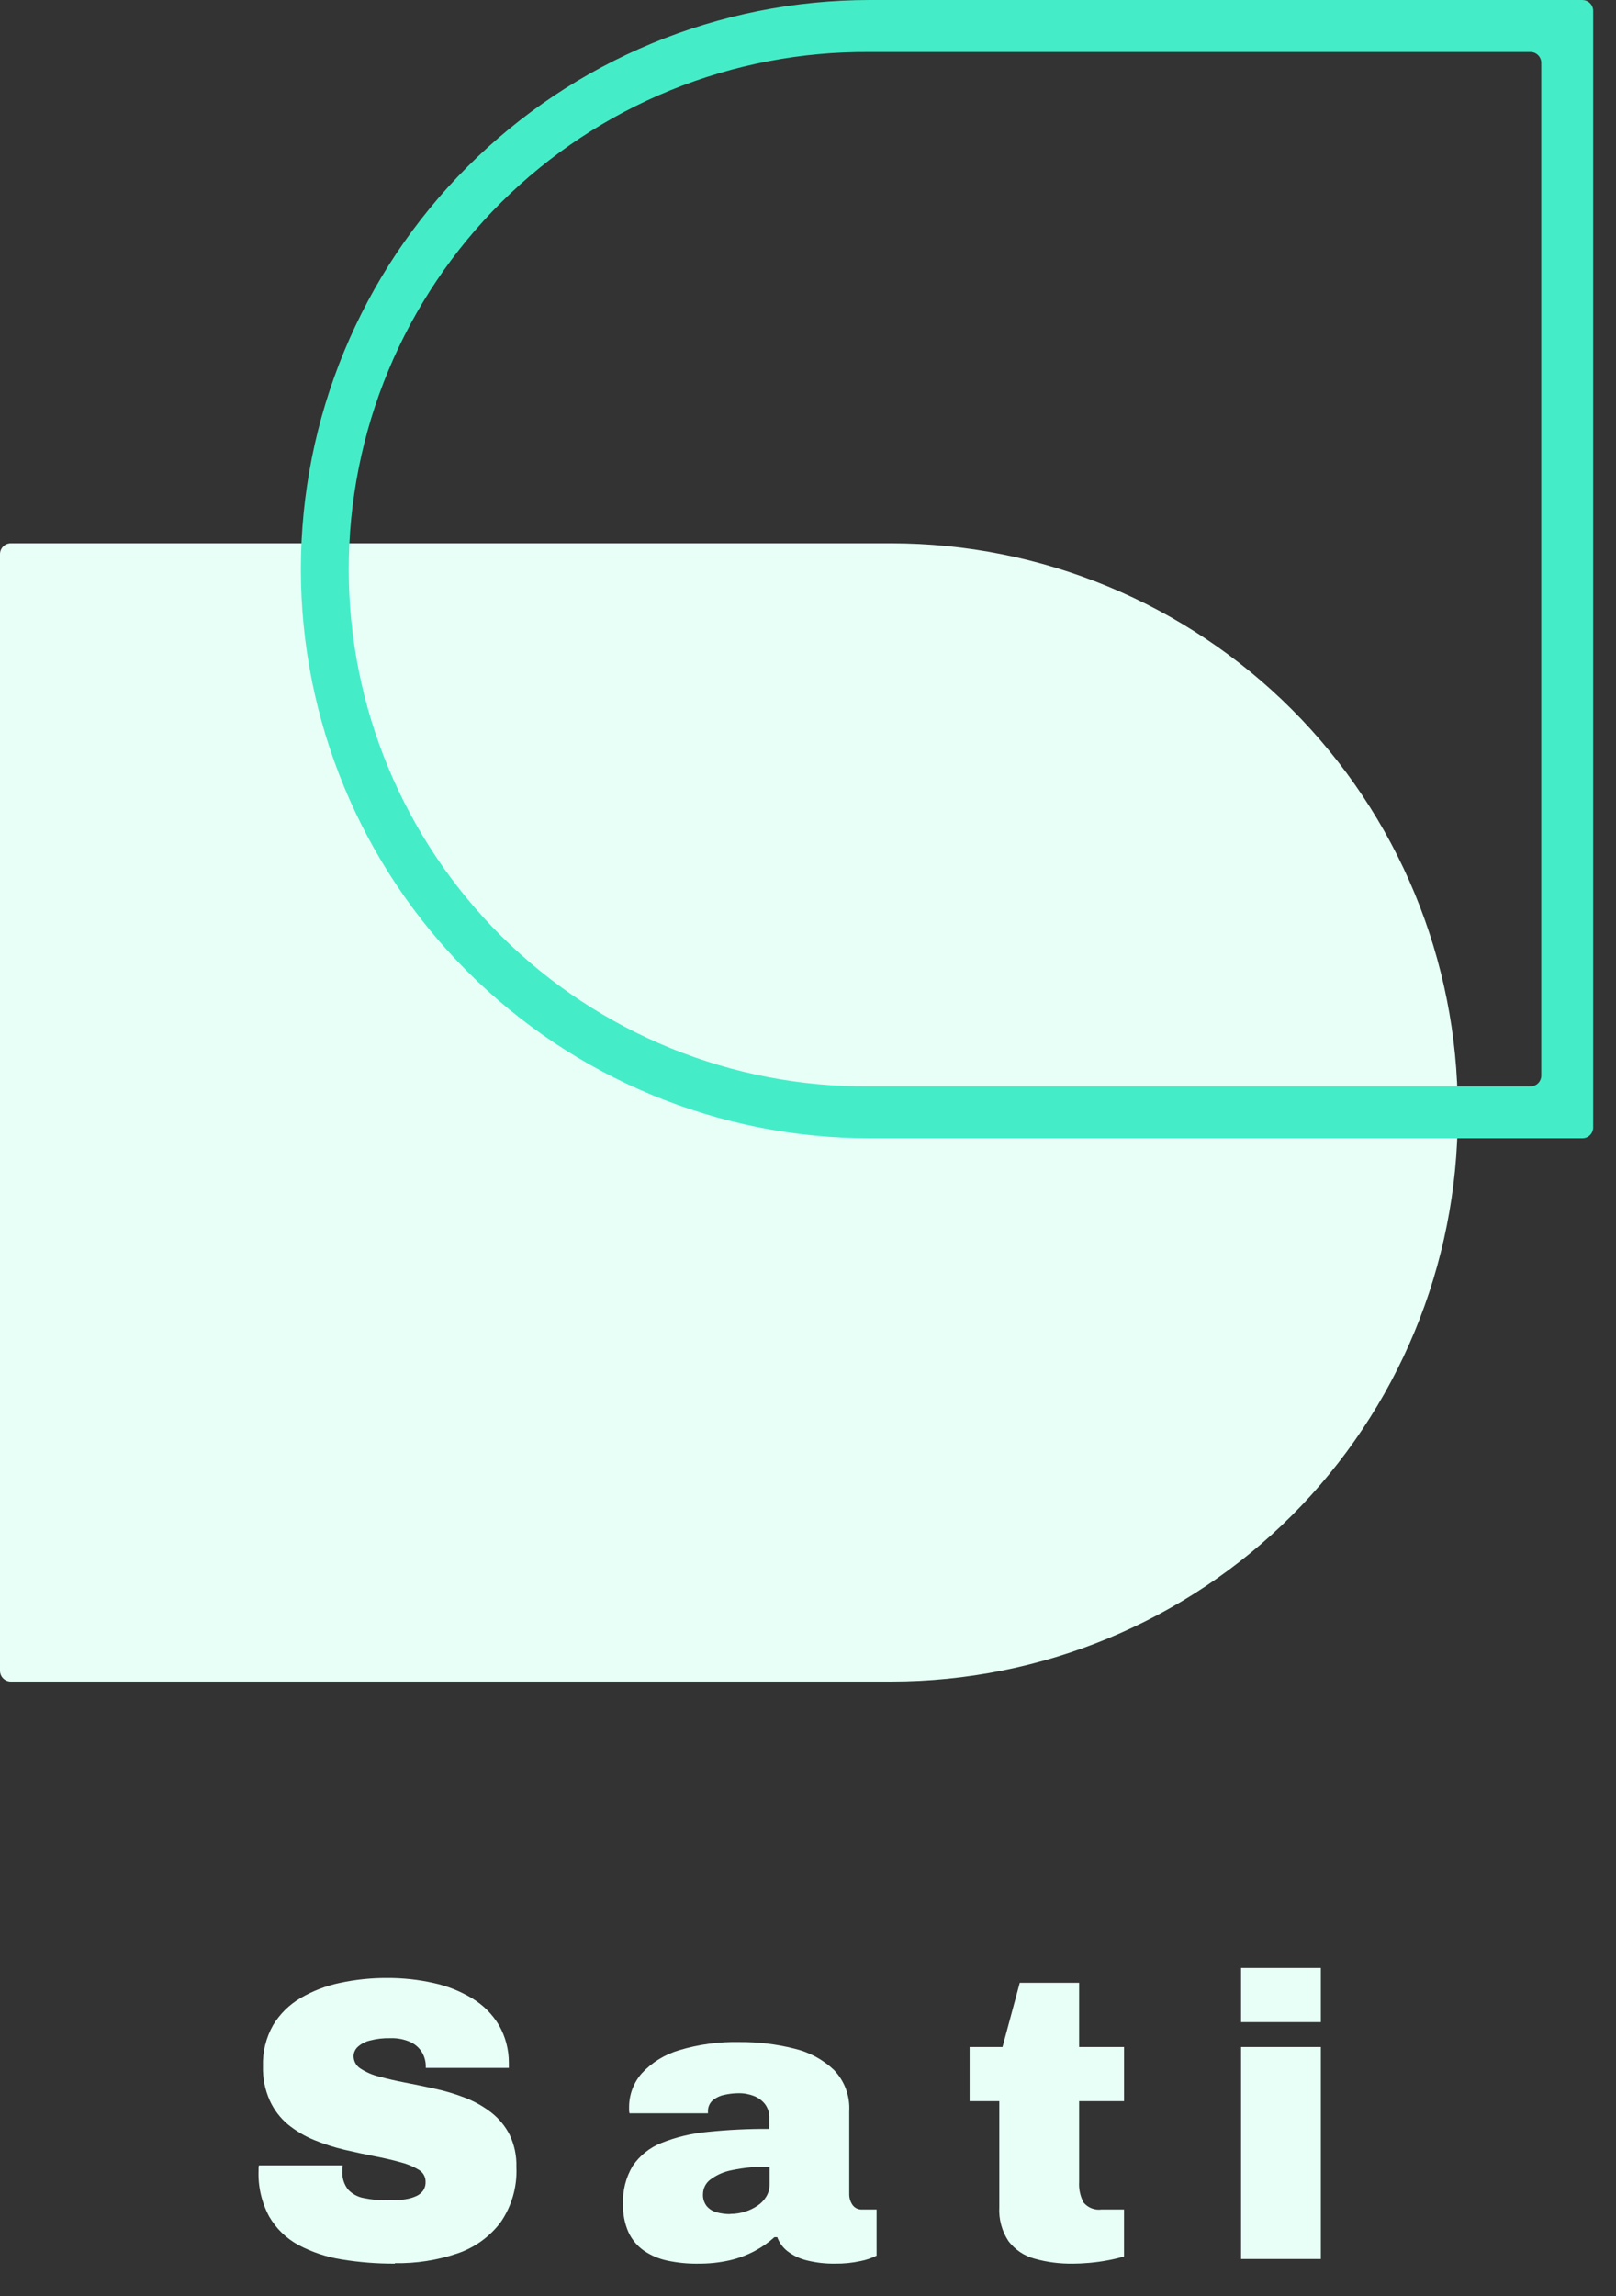 <svg width="50" height="71" viewBox="0 0 50 71" fill="none" xmlns="http://www.w3.org/2000/svg">
<rect x="0" y="0" width="50" height="71" fill="#333333" stroke="none"/>
<path d="M0.335 52H27.571C32.221 52 36.681 50.153 39.969 46.865C43.257 43.577 45.104 39.117 45.104 34.467V34.333C45.104 29.683 43.256 25.224 39.968 21.936C36.68 18.648 32.221 16.801 27.571 16.801H0.335C0.246 16.801 0.161 16.836 0.098 16.899C0.036 16.961 0 17.046 0 17.135V51.665C0 51.754 0.035 51.839 0.098 51.902C0.161 51.965 0.246 52 0.335 52Z" fill="#E7FFF7"/>
<path d="M48.959 0H26.909C22.241 0 17.765 1.854 14.464 5.155C11.163 8.456 9.309 12.932 9.309 17.6C9.309 22.268 11.163 26.744 14.464 30.045C17.765 33.346 22.241 35.2 26.909 35.2H48.959C49.048 35.2 49.133 35.165 49.196 35.102C49.258 35.04 49.294 34.955 49.294 34.866V0.336C49.294 0.247 49.259 0.162 49.196 0.099C49.133 0.036 49.048 0.001 48.959 0.001M47.688 33.26C47.688 33.349 47.653 33.434 47.59 33.497C47.527 33.56 47.442 33.595 47.353 33.595H26.91C24.799 33.612 22.706 33.21 20.751 32.414C18.796 31.618 17.017 30.442 15.519 28.956C14.02 27.469 12.831 25.7 12.019 23.751C11.207 21.803 10.79 19.712 10.79 17.602C10.79 15.491 11.207 13.4 12.019 11.452C12.831 9.503 14.02 7.734 15.519 6.247C17.017 4.761 18.796 3.585 20.751 2.789C22.706 1.993 24.799 1.591 26.91 1.608H47.353C47.442 1.608 47.527 1.643 47.59 1.706C47.652 1.768 47.688 1.853 47.688 1.942V33.26Z" fill="#44EDC7"/>
<path d="M12.218 70C11.667 70.003 11.117 69.959 10.574 69.87C10.106 69.796 9.653 69.645 9.234 69.423C8.856 69.219 8.543 68.914 8.328 68.542C8.095 68.106 7.981 67.615 8 67.121V67.053C8 67.022 8.004 66.99 8.012 66.96H10.605C10.597 66.99 10.593 67.022 10.593 67.053V67.134C10.579 67.339 10.641 67.542 10.767 67.705C10.897 67.845 11.069 67.939 11.257 67.972C11.492 68.02 11.731 68.042 11.97 68.04C12.069 68.04 12.175 68.038 12.286 68.034C12.395 68.03 12.503 68.018 12.609 67.997C12.707 67.978 12.803 67.947 12.894 67.904C12.974 67.866 13.043 67.809 13.094 67.737C13.146 67.658 13.172 67.564 13.168 67.47C13.169 67.395 13.15 67.321 13.113 67.255C13.076 67.19 13.022 67.135 12.957 67.098C12.78 66.991 12.587 66.912 12.386 66.862C12.146 66.795 11.877 66.733 11.58 66.676C11.283 66.618 10.972 66.552 10.649 66.476C10.331 66.4 10.02 66.3 9.718 66.176C9.428 66.056 9.156 65.895 8.912 65.698C8.67 65.496 8.477 65.243 8.347 64.956C8.198 64.623 8.126 64.261 8.136 63.896C8.122 63.453 8.229 63.016 8.446 62.63C8.655 62.281 8.949 61.991 9.3 61.786C9.68 61.563 10.094 61.405 10.525 61.316C11 61.215 11.484 61.164 11.97 61.166C12.456 61.163 12.941 61.215 13.415 61.321C13.839 61.413 14.244 61.574 14.615 61.799C14.95 62.002 15.231 62.283 15.434 62.618C15.64 62.977 15.747 63.383 15.744 63.797V63.946H13.174V63.896C13.174 63.748 13.136 63.602 13.062 63.474C12.979 63.333 12.856 63.221 12.708 63.151C12.508 63.06 12.289 63.018 12.069 63.027C11.858 63.022 11.647 63.047 11.442 63.101C11.301 63.134 11.171 63.203 11.064 63.301C10.987 63.374 10.943 63.474 10.94 63.58C10.94 63.657 10.959 63.732 10.996 63.8C11.033 63.867 11.086 63.924 11.151 63.965C11.326 64.079 11.519 64.163 11.722 64.213C11.962 64.279 12.231 64.341 12.528 64.399C12.825 64.456 13.136 64.52 13.459 64.591C13.776 64.659 14.088 64.753 14.39 64.87C14.679 64.981 14.951 65.134 15.196 65.323C15.435 65.508 15.63 65.743 15.767 66.012C15.916 66.324 15.988 66.666 15.978 67.012C16.006 67.621 15.834 68.222 15.488 68.724C15.148 69.172 14.681 69.507 14.148 69.686C13.527 69.896 12.874 69.997 12.219 69.986" fill="#E7FFF7"/>
<path d="M21.586 70.001C21.273 70.004 20.961 69.973 20.655 69.908C20.393 69.854 20.144 69.749 19.923 69.598C19.716 69.453 19.551 69.256 19.445 69.027C19.326 68.756 19.269 68.461 19.278 68.165C19.259 67.747 19.363 67.333 19.578 66.974C19.797 66.655 20.106 66.409 20.465 66.267C20.92 66.085 21.399 65.971 21.886 65.926C22.523 65.86 23.163 65.829 23.803 65.833V65.51C23.811 65.353 23.765 65.198 23.673 65.07C23.584 64.957 23.466 64.869 23.332 64.816C23.178 64.756 23.014 64.726 22.848 64.729C22.702 64.73 22.557 64.747 22.414 64.779C22.28 64.805 22.154 64.865 22.048 64.953C22 64.997 21.962 65.05 21.938 65.11C21.913 65.17 21.902 65.235 21.905 65.3V65.35H19.477C19.47 65.322 19.466 65.292 19.465 65.263V65.176C19.46 64.786 19.599 64.408 19.856 64.115C20.169 63.777 20.567 63.531 21.009 63.401C21.619 63.217 22.253 63.132 22.889 63.147C23.454 63.143 24.017 63.21 24.564 63.347C25.03 63.454 25.458 63.683 25.805 64.011C25.966 64.18 26.092 64.379 26.173 64.598C26.254 64.817 26.289 65.05 26.276 65.283V67.841C26.273 67.962 26.308 68.082 26.376 68.182C26.41 68.23 26.455 68.268 26.507 68.293C26.56 68.318 26.618 68.329 26.676 68.325H27.123V69.752C26.968 69.829 26.803 69.886 26.633 69.919C26.37 69.977 26.102 70.004 25.833 70C25.541 70.004 25.249 69.971 24.965 69.9C24.747 69.848 24.543 69.751 24.365 69.615C24.221 69.503 24.111 69.353 24.049 69.181H23.962C23.78 69.345 23.578 69.487 23.362 69.603C23.118 69.734 22.857 69.832 22.587 69.895C22.262 69.969 21.928 70.004 21.594 70M22.594 68.462C22.748 68.463 22.901 68.44 23.047 68.394C23.186 68.352 23.318 68.289 23.438 68.208C23.549 68.134 23.642 68.037 23.711 67.923C23.777 67.812 23.812 67.686 23.811 67.557V67.001C23.413 66.992 23.015 67.03 22.626 67.113C22.384 67.16 22.157 67.263 21.962 67.413C21.897 67.465 21.845 67.531 21.808 67.606C21.771 67.681 21.752 67.764 21.751 67.847C21.742 67.986 21.787 68.124 21.875 68.232C21.96 68.324 22.07 68.389 22.191 68.418C22.322 68.451 22.456 68.468 22.591 68.468" fill="#E7FFF7"/>
<path d="M33.189 70C32.788 70.006 32.389 69.954 32.004 69.845C31.685 69.758 31.404 69.568 31.204 69.305C30.998 68.993 30.898 68.623 30.919 68.25V64.975H30.001V63.3H31.018L31.552 61.315H33.389V63.3H34.779V64.975H33.389V67.469C33.375 67.69 33.422 67.911 33.525 68.108C33.592 68.189 33.678 68.251 33.776 68.289C33.873 68.327 33.979 68.34 34.083 68.325H34.778V69.777C34.617 69.825 34.453 69.865 34.288 69.895C34.095 69.932 33.901 69.959 33.705 69.976C33.51 69.993 33.339 70.001 33.19 70.001" fill="#E7FFF7"/>
<path d="M38.399 60.856H40.868V62.531H38.399V60.856ZM38.399 63.3H40.868V69.856H38.399V63.3Z" fill="#E7FFF7"/>
</svg>
